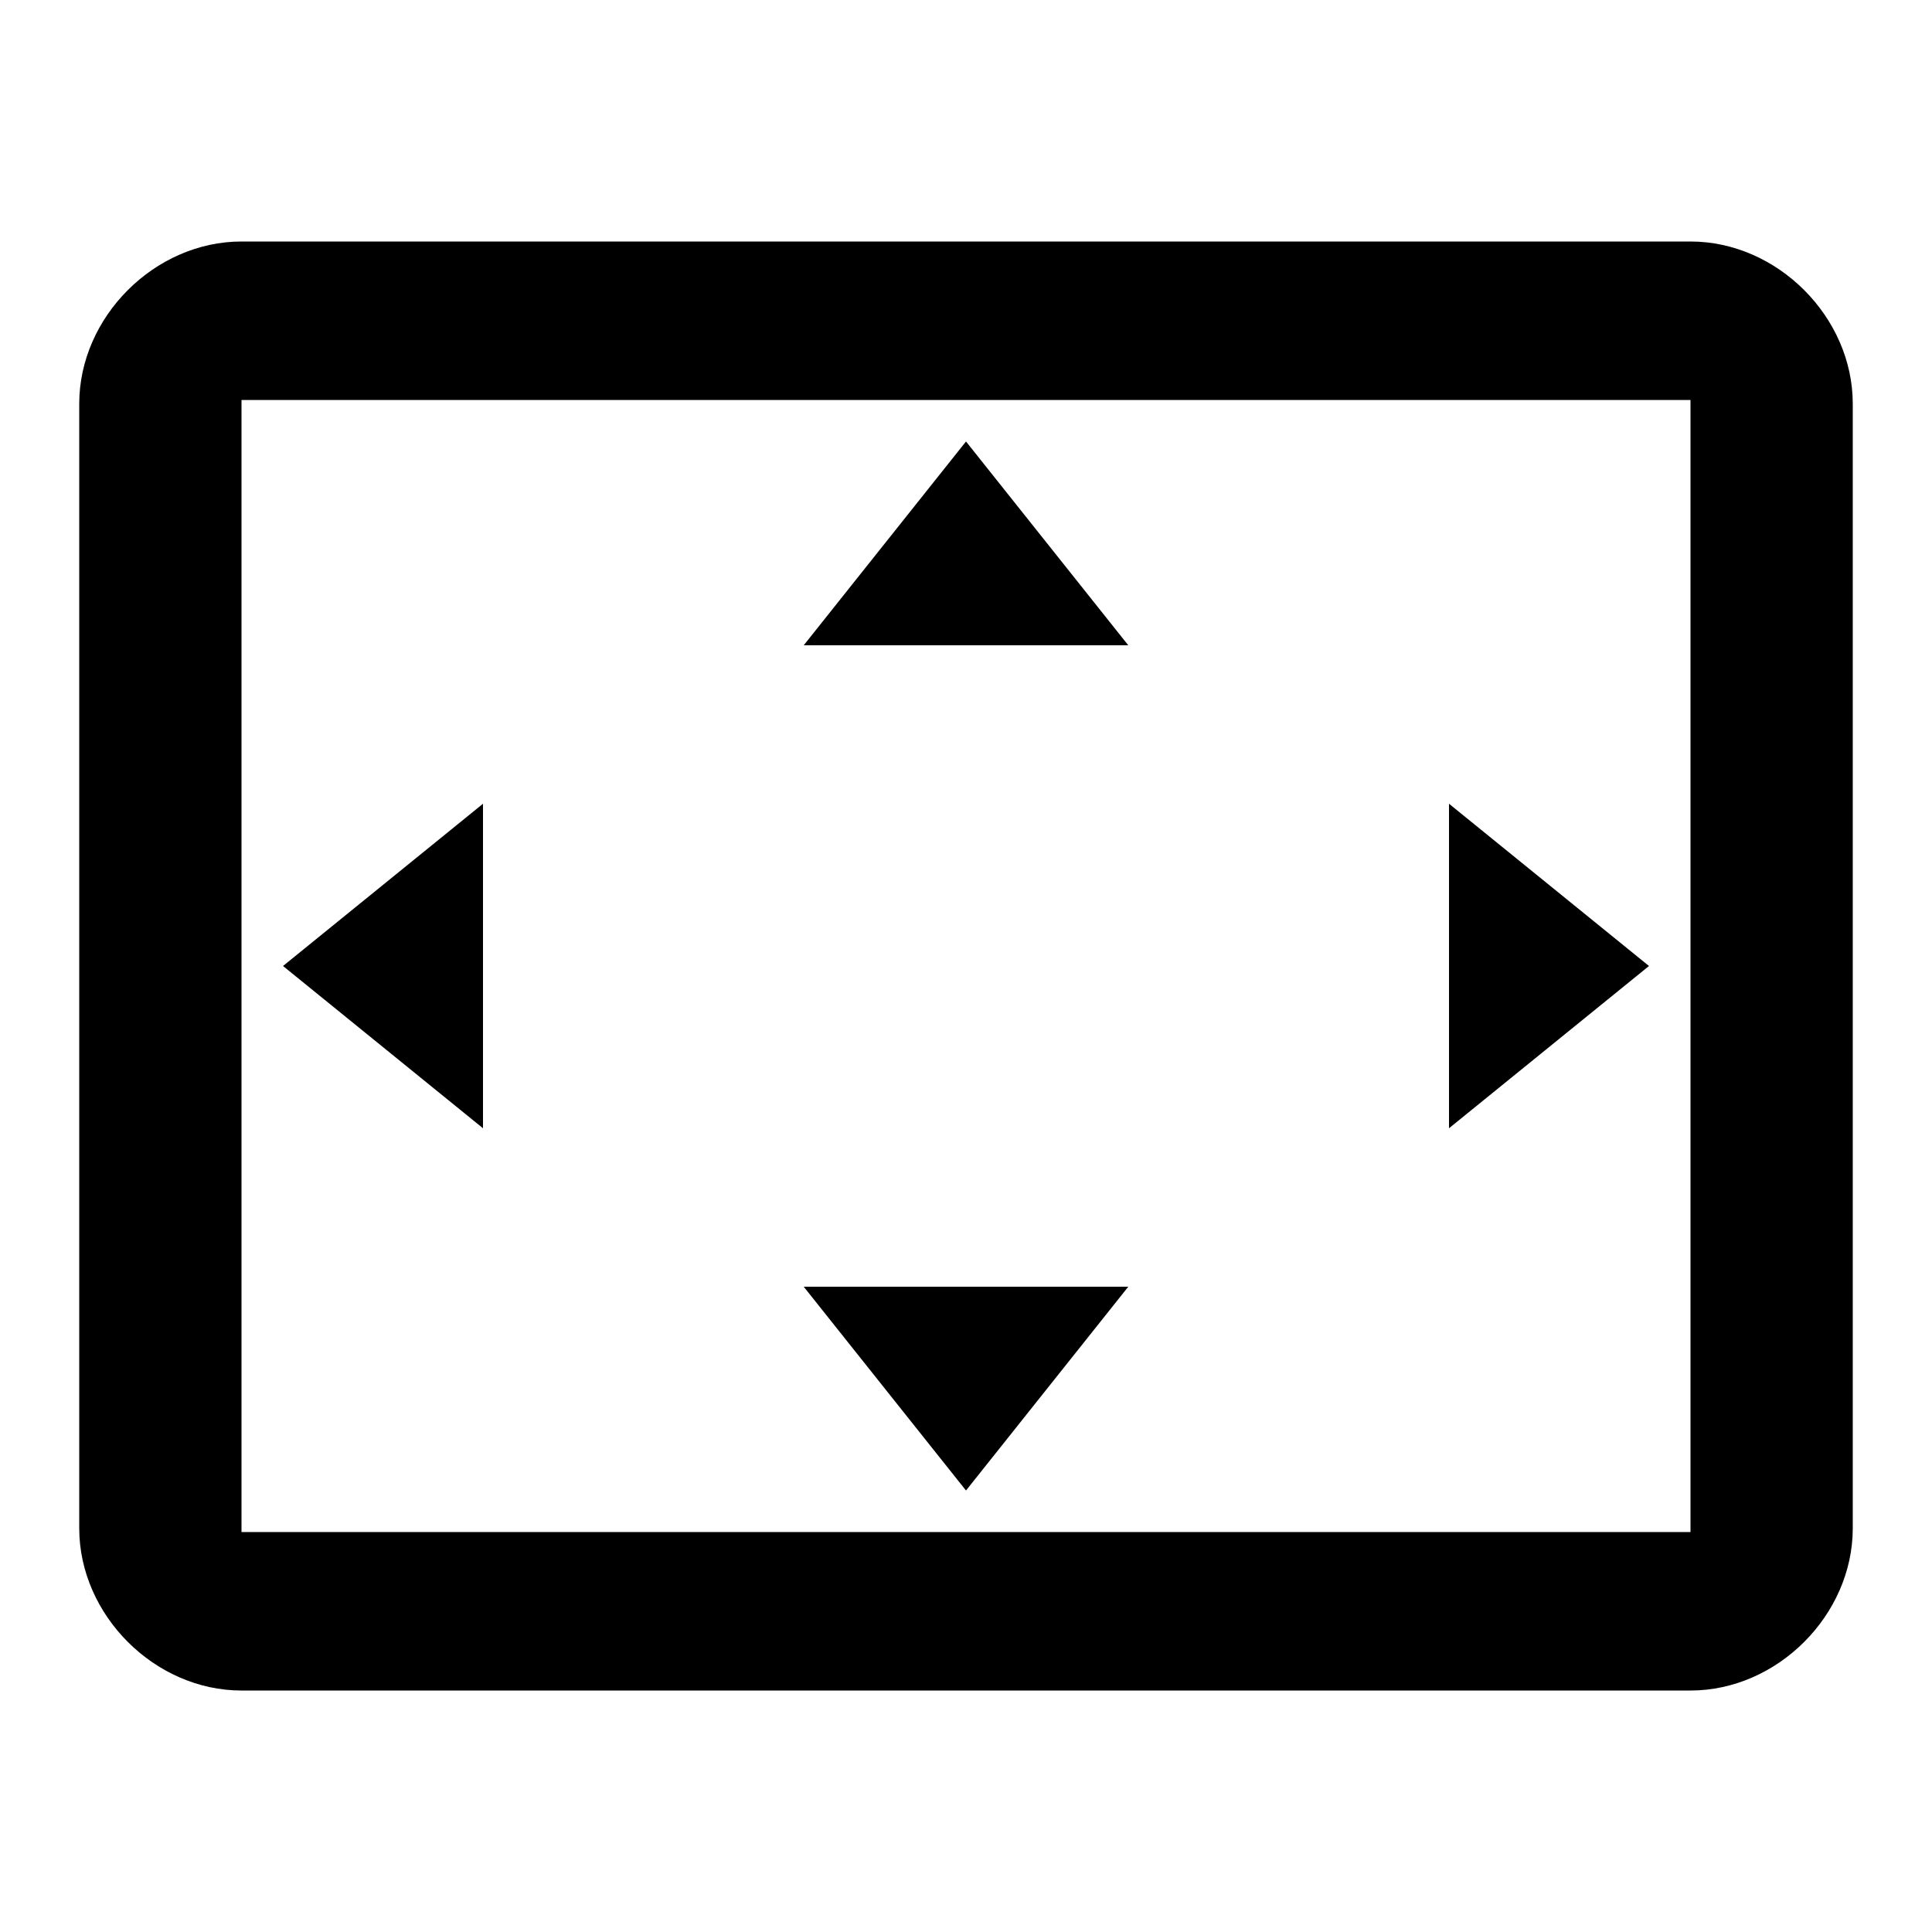 <?xml version="1.0" encoding="utf-8"?>
<!-- Generated by IcoMoon.io -->
<!DOCTYPE svg PUBLIC "-//W3C//DTD SVG 1.1//EN" "http://www.w3.org/Graphics/SVG/1.1/DTD/svg11.dtd">
<svg version="1.1" xmlns="http://www.w3.org/2000/svg" xmlns:xlink="http://www.w3.org/1999/xlink" width="80" height="80" viewBox="0 0 80 80">
<path d="M70 63.438v-46.875h-60v46.875h60zM70 10c3.594 0 6.719 3.125 6.719 6.719v46.563c0 3.594-3.125 6.719-6.719 6.719h-60c-3.594 0-6.719-3.125-6.719-6.719v-46.563c0-3.594 3.125-6.719 6.719-6.719h60zM46.719 53.281l-6.719 8.438-6.719-8.438h13.438zM20 33.281v13.438l-8.281-6.719zM60 33.281l8.281 6.719-8.281 6.719v-13.438zM40 18.281l6.719 8.438h-13.438z"></path>
</svg>
